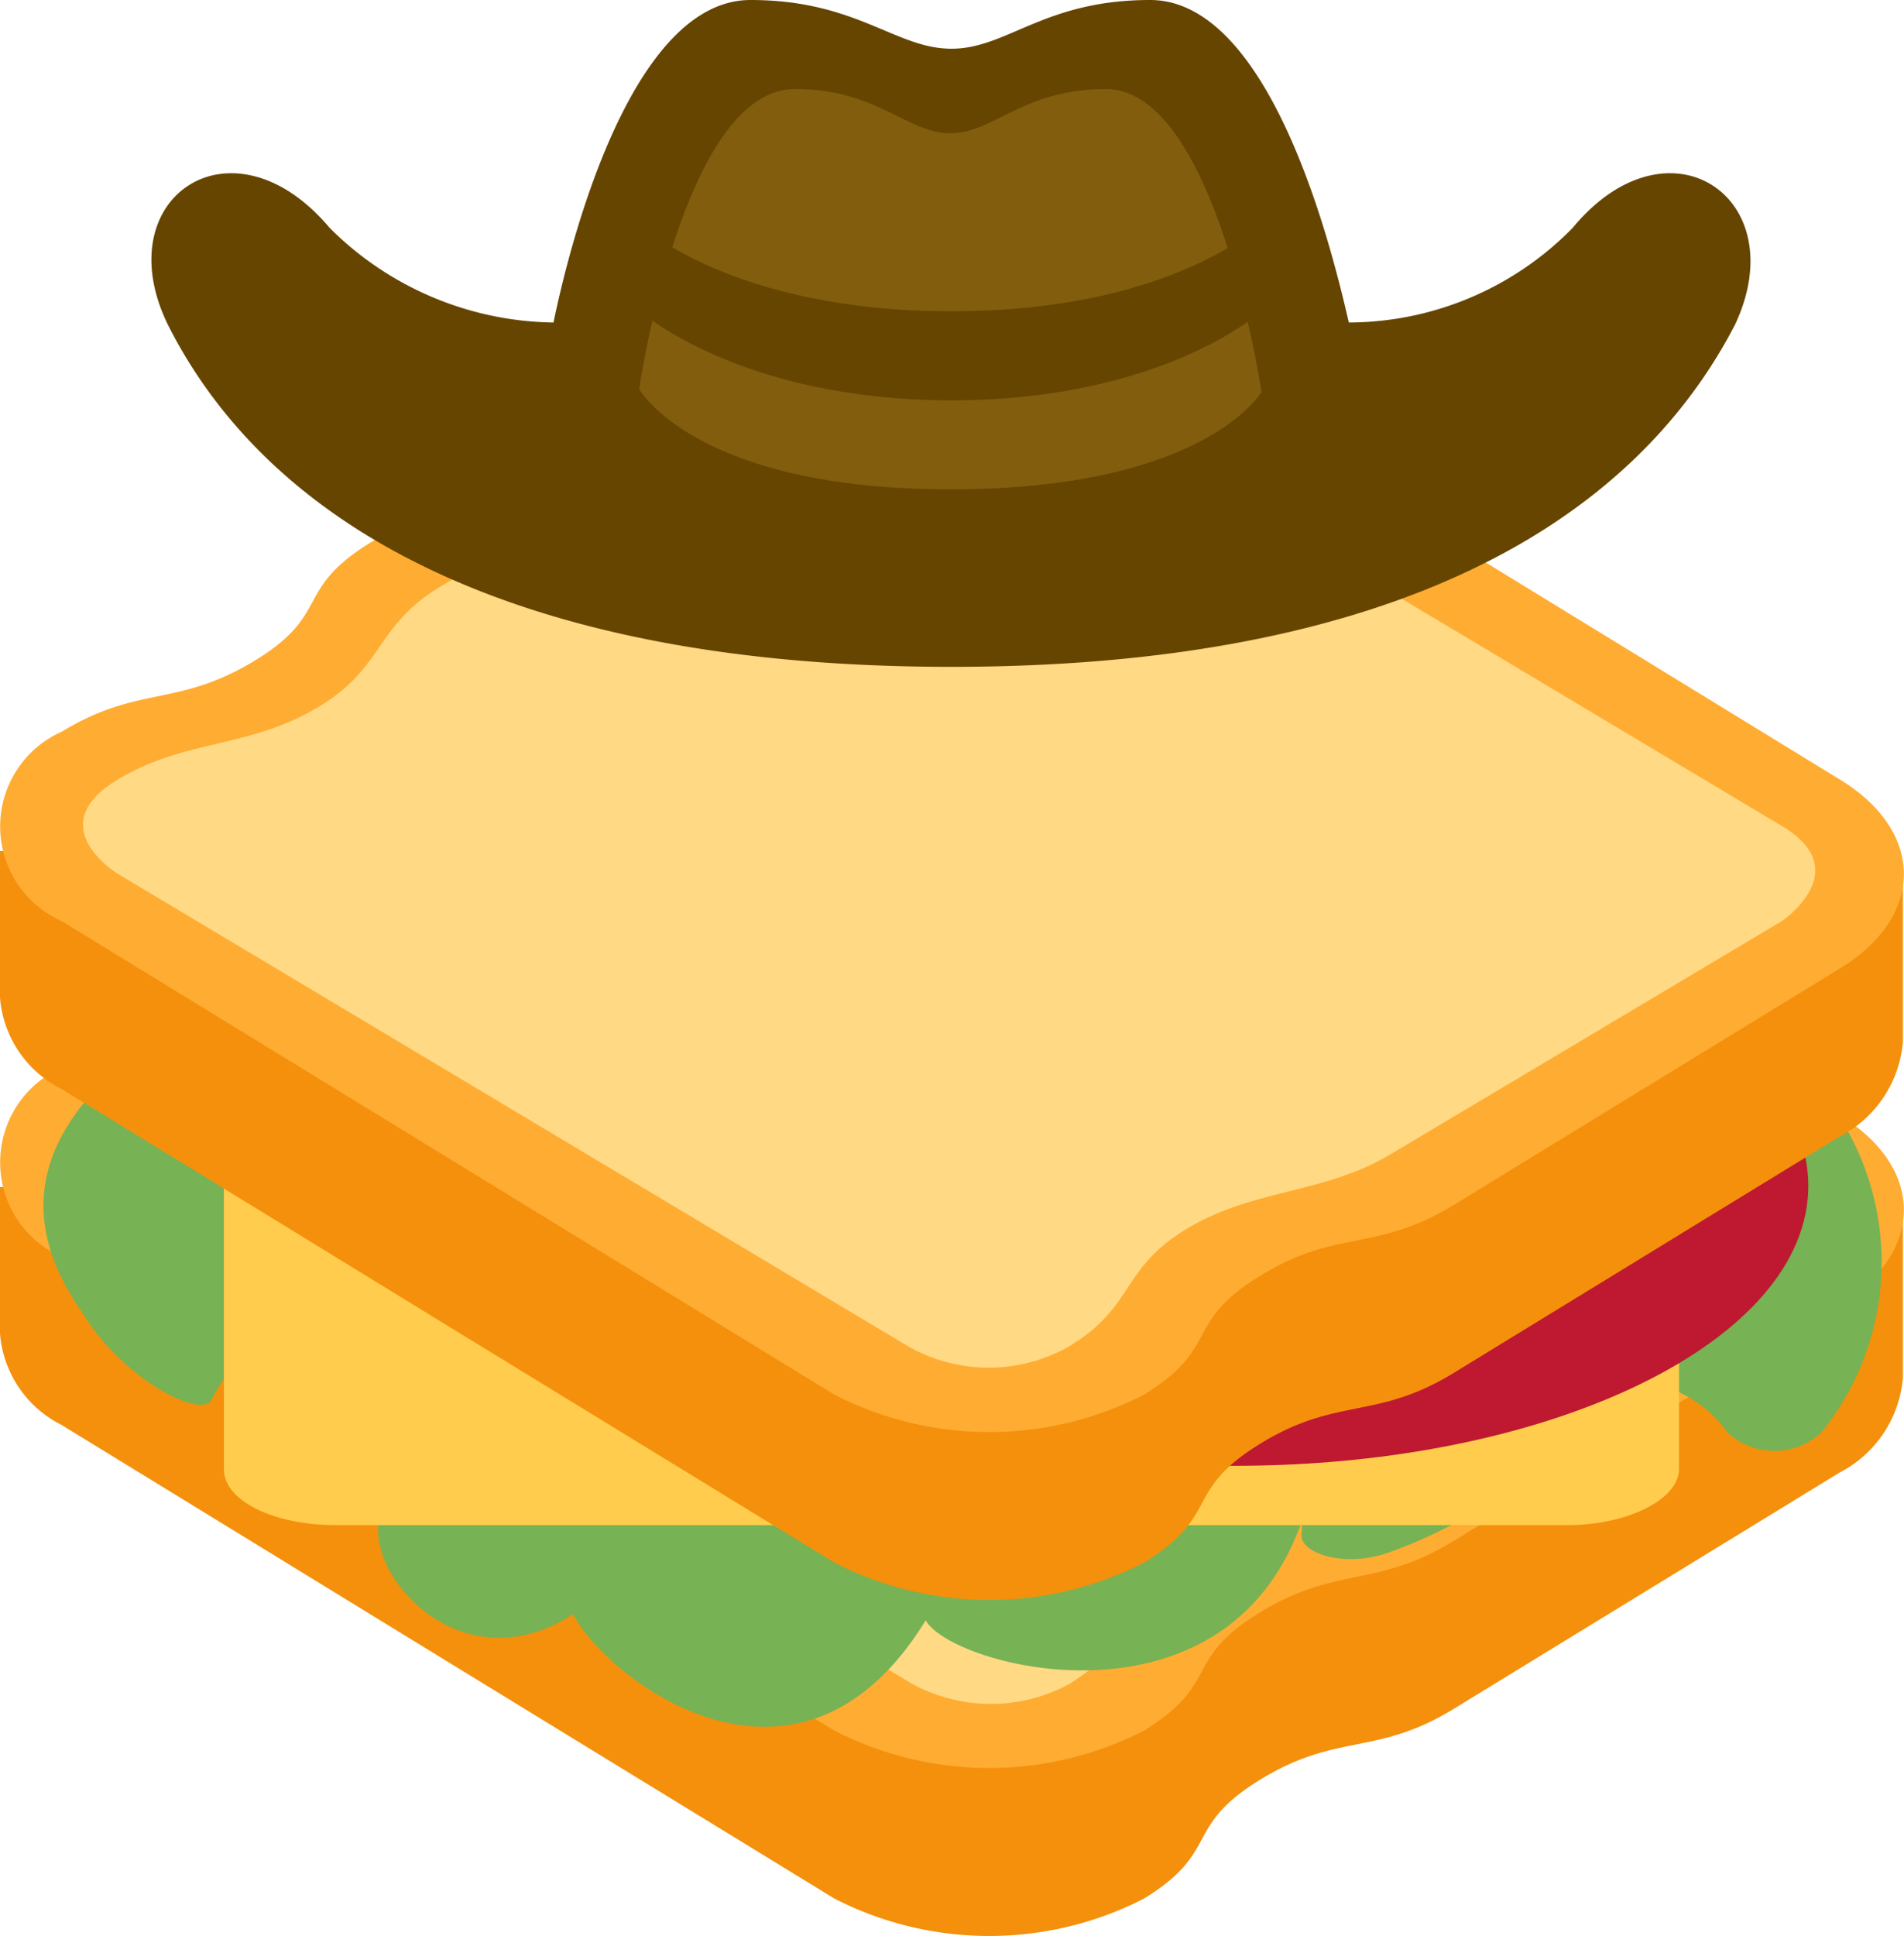 <svg id="Layer_1" data-name="Layer 1" xmlns="http://www.w3.org/2000/svg" viewBox="0 0 34.02 34.58"><defs><style>.cls-1{fill:#f4900c;}.cls-2{fill:#ffac33;}.cls-3{fill:#ffd983;}.cls-4{fill:#77b255;}.cls-5{fill:#ffcc4d;}.cls-6{fill:#be1931;}.cls-7{fill:#664500;}.cls-8{fill:#825d0e;}</style></defs><path class="cls-1" d="M34,21.71,0,21.2l0,2.62A2,2,0,0,0,1.1,25.45L8,29.68l6.91,4.23a6.06,6.06,0,0,0,5.53,0c1.38-.85.69-1.27,2.07-2.12s2.07-.42,3.45-1.26l6.91-4.23A2.1,2.1,0,0,0,34,24.61Z"/><path class="cls-2" d="M32.87,19.92S2.48,18.23,1.1,19.07a1.85,1.85,0,0,0,0,3.38L8,26.68l6.91,4.23a6.06,6.06,0,0,0,5.53,0c1.38-.85.69-1.27,2.07-2.11s2.07-.43,3.45-1.27l6.91-4.23C34.4,22.37,34.4,20.85,32.87,19.92Z"/><path class="cls-3" d="M9.22,25.84l7.07,4.23a2.94,2.94,0,0,0,2.83,0A7.89,7.89,0,0,0,21.24,28Z"/><path class="cls-4" d="M32.74,19.76C30.8,17.17,6,15.35,2.16,19c-.78.74-2.26,2.22-.69,4.44.69,1.16,2.12,1.92,2.31,1.56a2.72,2.72,0,0,1,2.65-1.5c-.07.17.64,3.2.56,3.27-.92.79,1,3.52,3.25,2.06.56,1.11,4,3.85,6.3.11.47.84,5.36,2.12,6.72-1.77a1.62,1.62,0,0,1,0,.2c-.09.35.73.65,1.55.36,1.39-.49,3.4-1.69,3.75-3a2.18,2.18,0,0,1,2.31.86,1.24,1.24,0,0,0,1.67,0A4.84,4.84,0,0,0,32.74,19.76Z"/><path class="cls-5" d="M30,26.24c0,.53-.9,1-2,1H6c-1.1,0-2-.43-2-1V19.69H30Z"/><path class="cls-6" d="M32.31,21.18c0,2.77-4.58,5-10.24,5s-10.24-2.25-10.24-5,4.58-5,10.24-5S32.31,18.41,32.31,21.18Z"/><path class="cls-1" d="M34,15.71,0,15.2v2.62H0A2,2,0,0,0,1.1,19.45L8,23.68l6.91,4.23a6.06,6.06,0,0,0,5.53,0c1.38-.85.69-1.27,2.07-2.12s2.07-.42,3.45-1.26l6.91-4.23A2.1,2.1,0,0,0,34,18.61h0Z"/><path class="cls-2" d="M32.87,13.92,19.06,5.46a5.83,5.83,0,0,0-5.53,0L6.62,9.69c-1.38.85-.69,1.27-2.07,2.11s-2.07.43-3.45,1.27a1.85,1.85,0,0,0,0,3.38l13.81,8.46a6.06,6.06,0,0,0,5.53,0c1.38-.85.69-1.27,2.07-2.12s2.07-.42,3.45-1.26l6.91-4.23C34.4,16.37,34.4,14.85,32.87,13.92Z"/><path class="cls-3" d="M31.85,14.76,17.71,6.31a3.15,3.15,0,0,0-2.83,0l-7,4.16c-1.2.72-1,1.46-2.23,2.18s-2.34.55-3.54,1.27c-1.41.84,0,1.69,0,1.69l14.14,8.45a2.91,2.91,0,0,0,2.83,0c1.2-.71.93-1.39,2.12-2.11s2.45-.62,3.64-1.33l7-4.17S33.17,15.55,31.85,14.76Z"/><path class="cls-7" d="M28.1,4.07a5.62,5.62,0,0,1-4,1.69C23.82,4.54,22.73,0,20.55,0,18.65,0,18,.87,17,.87S15.31,0,13.41,0c-2.18,0-3.27,4.54-3.52,5.76a5.76,5.76,0,0,1-4-1.69C4.15,2,1.89,3.53,3,5.8c1.81,3.59,6.19,6.11,14,6.11s12.14-2.52,14-6.11C32.07,3.53,29.81,2,28.1,4.07Z"/><path class="cls-8" d="M19.76,1.59c-1.49,0-2,.79-2.78.79s-1.3-.79-2.78-.79c-2,0-2.78,5.36-2.78,5.36s1,1.79,5.56,1.79S22.54,7,22.54,7,21.74,1.59,19.76,1.59Z"/><path class="cls-7" d="M11.42,4S13.06,5.56,17,5.56,22.54,4,22.54,4V5.56S20.78,7.15,17,7.15s-5.56-1.59-5.56-1.59Z"/></svg>